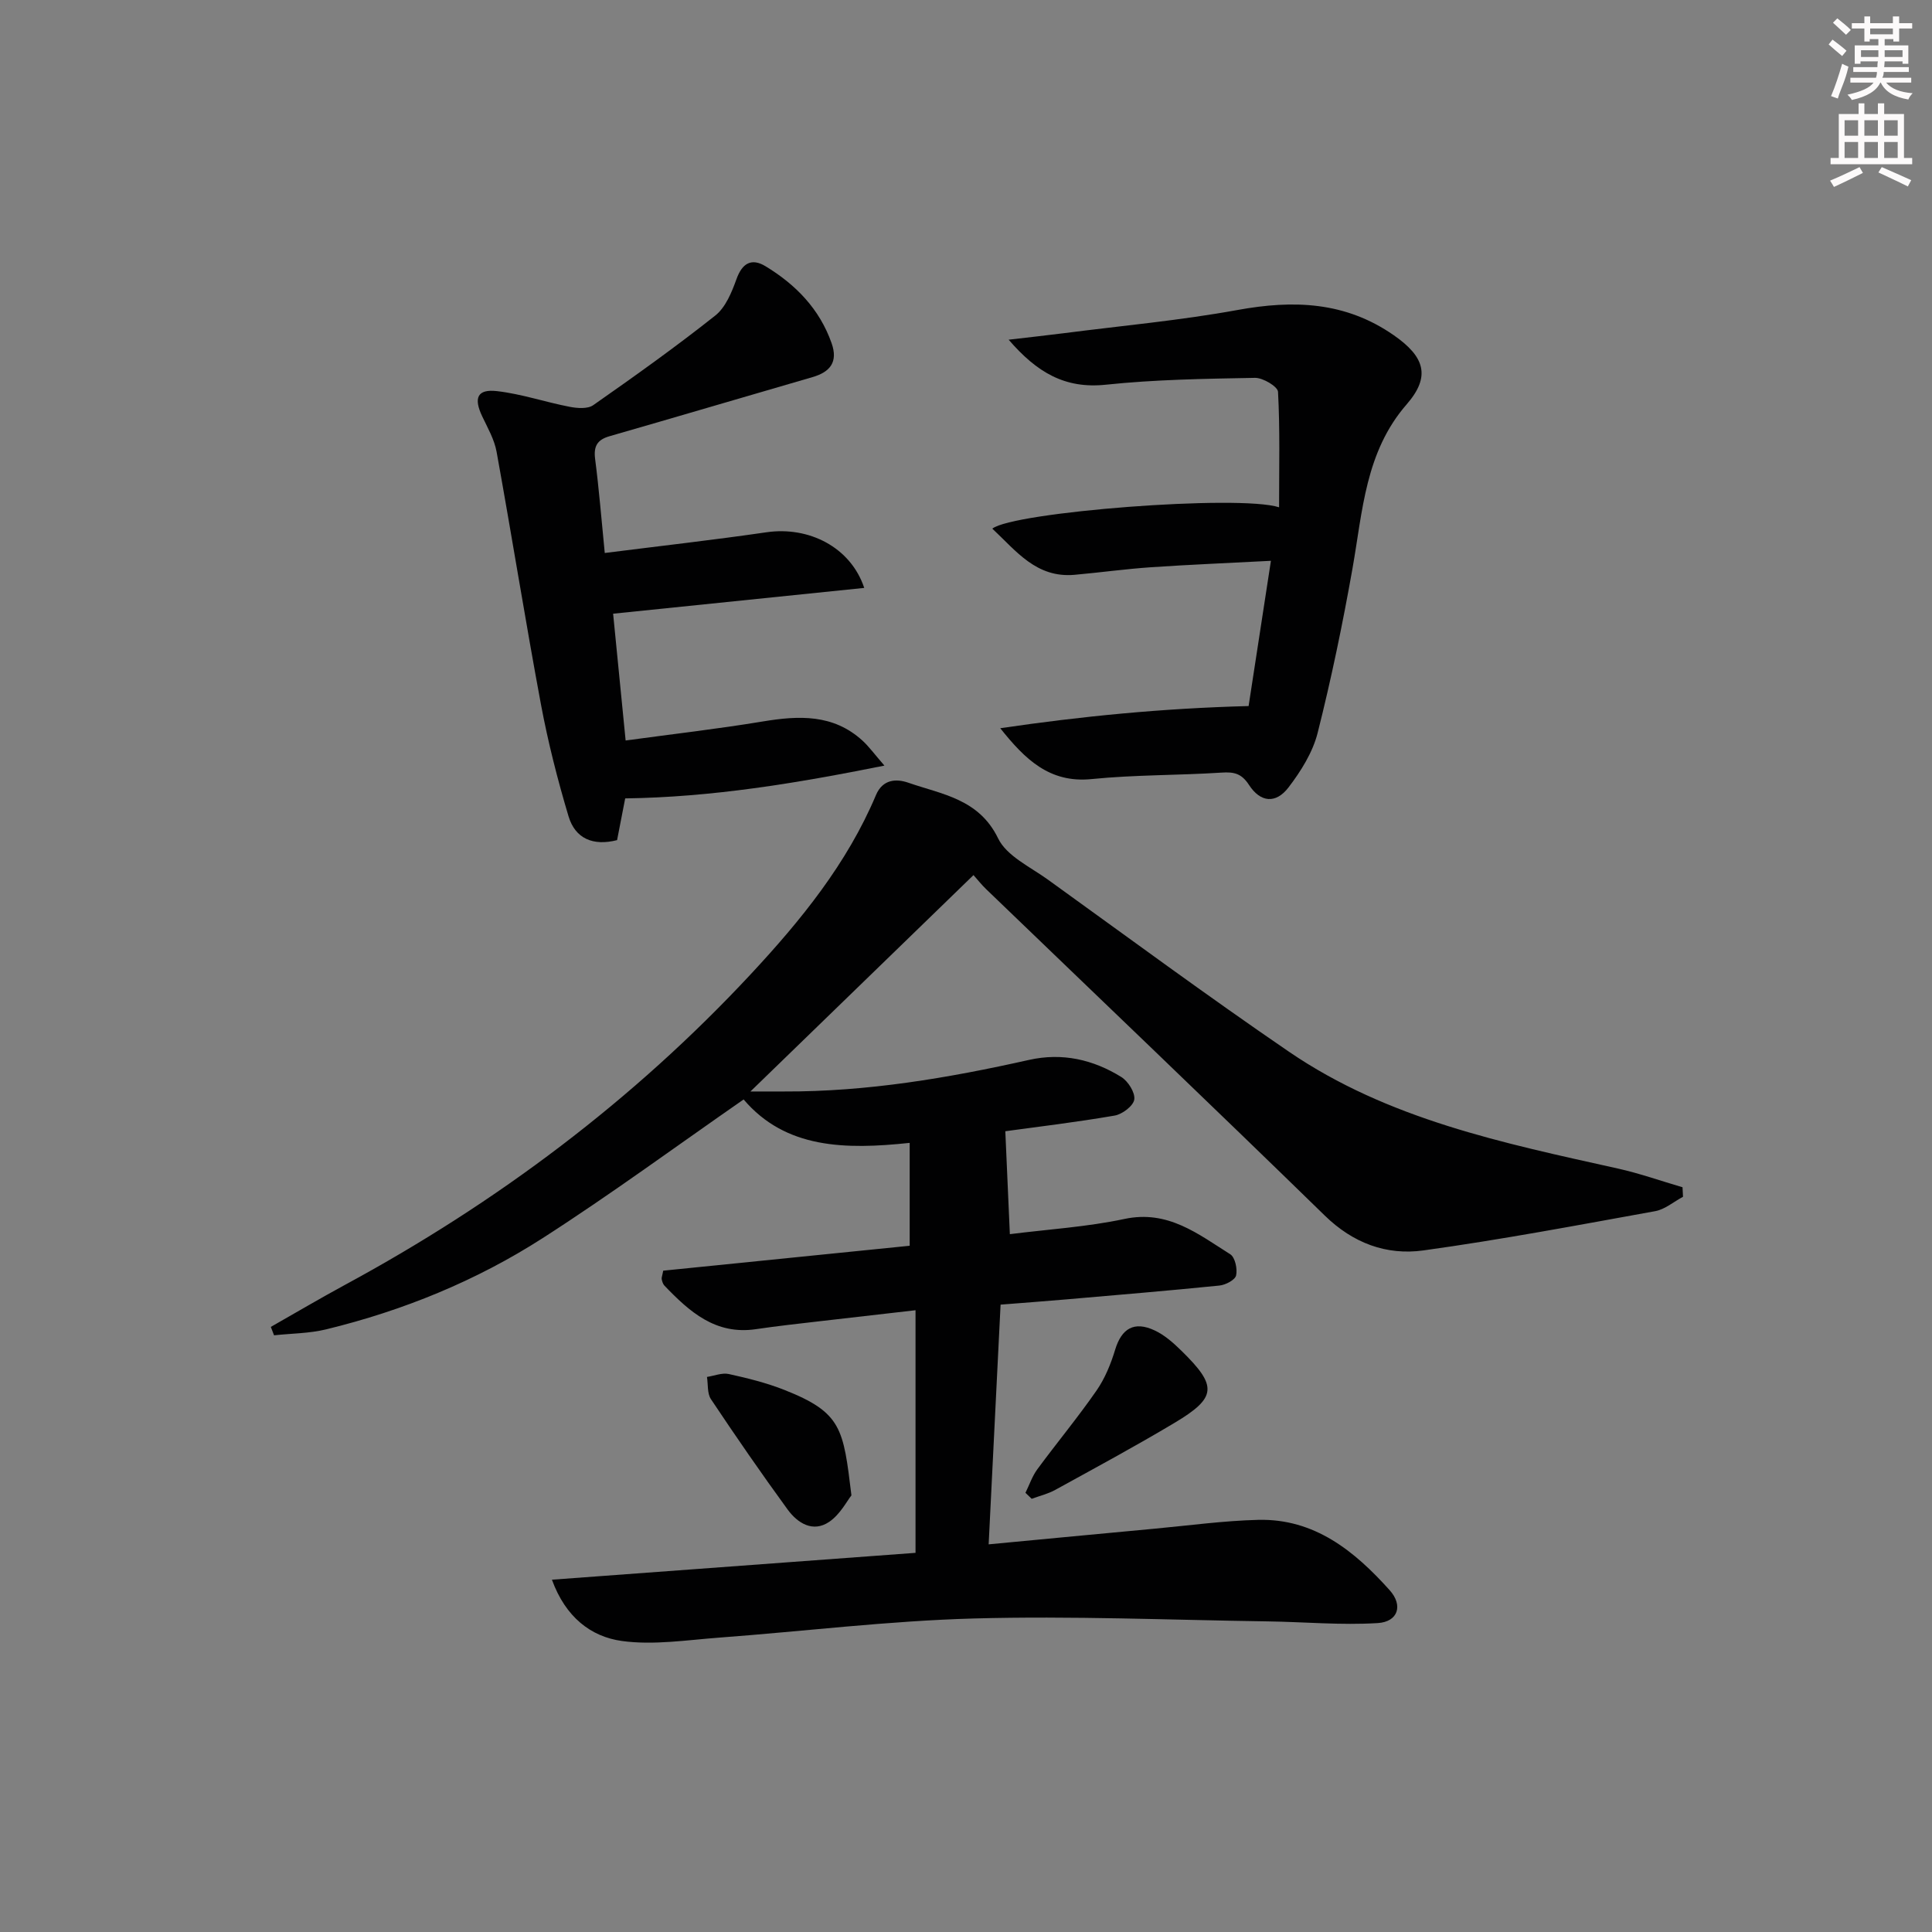 <svg enable-background="new 0 0 400 400" viewBox="0 0 400 400" xmlns="http://www.w3.org/2000/svg"><rect x="0" y="0" width="400" height="400" fill="#808080" stroke="none"/><g fill="#010102"><path d="m56.07 274.72c5.11-2.9 10.18-5.9 15.35-8.7 31.43-17.01 59.68-38.18 84.06-64.37 10.34-11.11 19.9-22.86 25.88-37.04 1.4-3.32 4.25-3.41 6.69-2.56 6.97 2.42 14.62 3.33 18.6 11.53 1.77 3.65 6.63 5.89 10.27 8.51 16.6 11.96 33.06 24.12 49.95 35.66 20.5 14 44.39 18.91 68.08 24.18 4.53 1.01 8.93 2.57 13.4 3.88.03.66.07 1.31.1 1.97-1.92 1.02-3.73 2.61-5.77 2.98-15.97 2.89-31.93 5.91-48 8.13-7.62 1.05-14.54-1.5-20.4-7.22-23.24-22.66-46.72-45.06-70.1-67.57-.95-.91-1.77-1.96-2.63-2.92-15.25 14.8-30.23 29.33-46.18 44.8 2.85 0 4.87-.01 6.9 0 17.22.07 34.06-2.79 50.79-6.54 6.88-1.54 13.26-.07 19.09 3.54 1.41.87 2.9 3.23 2.69 4.66-.19 1.32-2.48 3.06-4.07 3.33-7.95 1.37-15.97 2.33-22.63 3.24.32 7.25.62 14.16.94 21.31 7.99-1.01 15.99-1.5 23.73-3.15 9-1.92 15.25 3.13 21.9 7.31 1 .63 1.52 3.04 1.21 4.39-.22.94-2.18 1.96-3.45 2.09-10.58 1.07-21.18 1.95-31.77 2.87-4.3.37-8.6.69-13.54 1.08-.82 16.49-1.63 32.84-2.47 49.63 12.04-1.14 23.24-2.21 34.44-3.25 7.11-.66 14.22-1.64 21.35-1.82 11.68-.29 19.98 6.47 27.24 14.57 2.83 3.16 1.72 6.54-2.47 6.8-7.56.47-15.19-.24-22.79-.35-20.28-.29-40.59-1.16-60.85-.6-17.58.48-35.12 2.65-52.68 3.96-6.72.5-13.59 1.6-20.16.7-6.41-.88-11.67-4.91-14.5-12.69 25.57-1.89 50.3-3.71 75.28-5.56 0-16.72 0-33.14 0-50.23-6.68.77-13.19 1.5-19.69 2.26-4.45.52-8.91 1-13.35 1.66-8.37 1.24-13.77-3.62-18.94-9.01-.32-.33-.47-.86-.57-1.33-.07-.29.1-.64.31-1.77 16.87-1.71 33.97-3.44 51.03-5.16 0-7.1 0-13.97 0-21.3-13.35 1.42-25.7 1.22-34.38-8.99-13.98 9.7-27.51 19.66-41.62 28.72-13.77 8.84-28.88 15-44.82 18.88-3.49.85-7.18.84-10.78 1.23-.23-.57-.45-1.15-.67-1.74z"/><path d="m264.82 105.03c0-8.42.2-16.18-.22-23.91-.06-1.09-3.12-2.92-4.77-2.89-10.31.19-20.65.34-30.89 1.42-8.47.89-14.27-2.55-20.11-9.32 4.39-.52 7.89-.89 11.39-1.34 12.01-1.55 24.1-2.64 36-4.81 11.58-2.11 22.31-1.76 32.35 5.23 6.4 4.45 7.7 8.52 2.67 14.3-8.58 9.85-9.11 22.08-11.22 33.98-2.02 11.42-4.38 22.81-7.22 34.06-1.02 4.03-3.46 7.92-6.03 11.28-2.62 3.42-5.8 3.14-8.18-.52-1.55-2.39-3.11-2.72-5.69-2.55-8.96.58-17.98.44-26.9 1.34-8.73.88-13.8-4.13-18.91-10.53 16.73-2.46 33.44-4.12 51.42-4.59 1.41-9.17 2.95-19.23 4.62-30.07-8.68.46-16.75.78-24.81 1.33-5.3.36-10.58 1.1-15.87 1.57-7.89.69-12.04-4.92-17-9.56 4.28-3.44 51.11-7.11 59.37-4.42z"/><path d="m125.21 114.49c11.53-1.46 22.54-2.7 33.49-4.29 8.74-1.27 17.41 3.06 20.23 11.52-17.31 1.78-34.37 3.53-51.99 5.34.79 8.03 1.65 16.68 2.59 26.25 9.5-1.3 18.99-2.38 28.41-3.94 7.48-1.24 14.59-1.55 20.64 3.98 1.3 1.19 2.36 2.66 4.53 5.16-18.4 3.69-35.72 6.54-53.67 6.79-.55 2.81-1.11 5.68-1.68 8.64-4.94 1.26-8.66-.29-10.05-4.93-2.27-7.59-4.24-15.32-5.7-23.11-3.25-17.43-6.04-34.94-9.2-52.38-.46-2.53-1.84-4.93-2.97-7.31-1.82-3.82-1.03-5.71 3.07-5.23 5.06.58 9.98 2.27 15.01 3.24 1.59.31 3.75.48 4.91-.34 8.56-5.99 17.08-12.06 25.26-18.55 2.14-1.69 3.41-4.82 4.39-7.54 1.2-3.36 3.16-4.4 6.01-2.67 6.25 3.79 11.2 8.85 13.69 15.95 1.36 3.87-.3 5.95-3.97 7.01-14 4.06-27.98 8.2-42 12.23-2.55.73-3.33 2.06-3 4.69.79 6.08 1.28 12.2 2 19.49z"/><path d="m212.31 309.07c.81-1.64 1.4-3.44 2.47-4.89 4.03-5.47 8.38-10.71 12.25-16.29 1.74-2.51 2.96-5.51 3.85-8.45 1.33-4.38 3.91-5.99 8.18-3.99 2.04.95 3.86 2.56 5.49 4.16 7.55 7.37 7.41 9.73-1.4 14.99-8.1 4.84-16.41 9.32-24.68 13.87-1.51.83-3.24 1.24-4.87 1.84-.43-.42-.86-.83-1.29-1.24z"/><path d="m176.28 309.6c-.92 1.15-2.33 3.94-4.6 5.48-3.37 2.28-6.55.27-8.61-2.55-5.46-7.49-10.73-15.13-15.88-22.85-.79-1.19-.57-3.05-.82-4.6 1.51-.23 3.13-.91 4.53-.6 3.87.85 7.77 1.82 11.45 3.27 12 4.73 12.24 8.04 13.93 21.85z"/></g><path d="m378.6 9.2.8-1c.9.7 1.9 1.4 2.9 2.3l-.9 1.1c-1.1-.9-2-1.7-2.8-2.4zm.5 10.7c.9-2.1 1.6-4.3 2.3-6.7.4.2.8.4 1.3.6-.7 3.1-1.5 4.3-2.2 6.6zm.4-15.2.9-.9c1 .8 2 1.6 2.8 2.4l-1 1c-1-.9-1.9-1.8-2.7-2.5zm12.5-1.3h1.2v1.4h2.7v1.1h-2.7v2.7h-1.2v-.5h-1.8v1.3h4.9v3.8h-1.2v-.5h-3.7c0 .4-.1.9-.1 1.2h5.1v1h-5.2c0 .5-.1.9-.3 1.2h6v1h-5.2c1.1 1.3 2.9 2 5.5 2.2-.4.4-.7.8-.9 1.3-2.9-.5-4.8-1.6-5.7-3.5h-.1c-.8 1.7-2.7 2.9-5.9 3.6-.2-.4-.6-.8-.9-1.1 2.8-.6 4.6-1.4 5.4-2.5h-4.8v-1h5.3c.1-.3.2-.7.2-1.2h-4.9v-1h5c0-.4 0-.8.1-1.2h-3.6v.5h-1.2v-3.8h4.9v-1.3h-1.8v.5h-1.1v-2.7h-2.6v-1.1h2.6v-1.4h1.2v1.4h4.7v-1.4zm-6.7 8.4h3.6c0-.4 0-.9 0-1.4h-3.6zm1.9-4.7h4.7v-1.2h-4.7zm6.7 3.3h-3.7v1.4h3.7z" fill="#fcfafa"/><path d="m384.7 21.4h1.3v2.2h2.8v-2.2h1.3v2.2h4.1v9.1h1.7v1.3h-16.9v-1.3h1.7v-9.1h4.1v-2.2zm.3 13.2.7 1.2c-1.8.9-3.8 1.9-6 2.9-.2-.4-.5-.8-.8-1.3 2.4-1 4.4-2 6.1-2.8zm-3.1-6.5h2.8v-3.2h-2.8zm0 4.6h2.8v-3.3h-2.8v3.2zm4.1-4.6h2.8v-3.2h-2.8zm0 4.6h2.8v-3.3h-2.8zm3.6 1.9c2.1.9 4.1 1.8 6.1 2.7l-.7 1.3c-2.2-1.1-4.2-2-6.1-2.9zm3.3-9.7h-2.8v3.2h2.8zm-2.8 7.8h2.8v-3.3h-2.8z" fill="#fcfafa"/></svg>